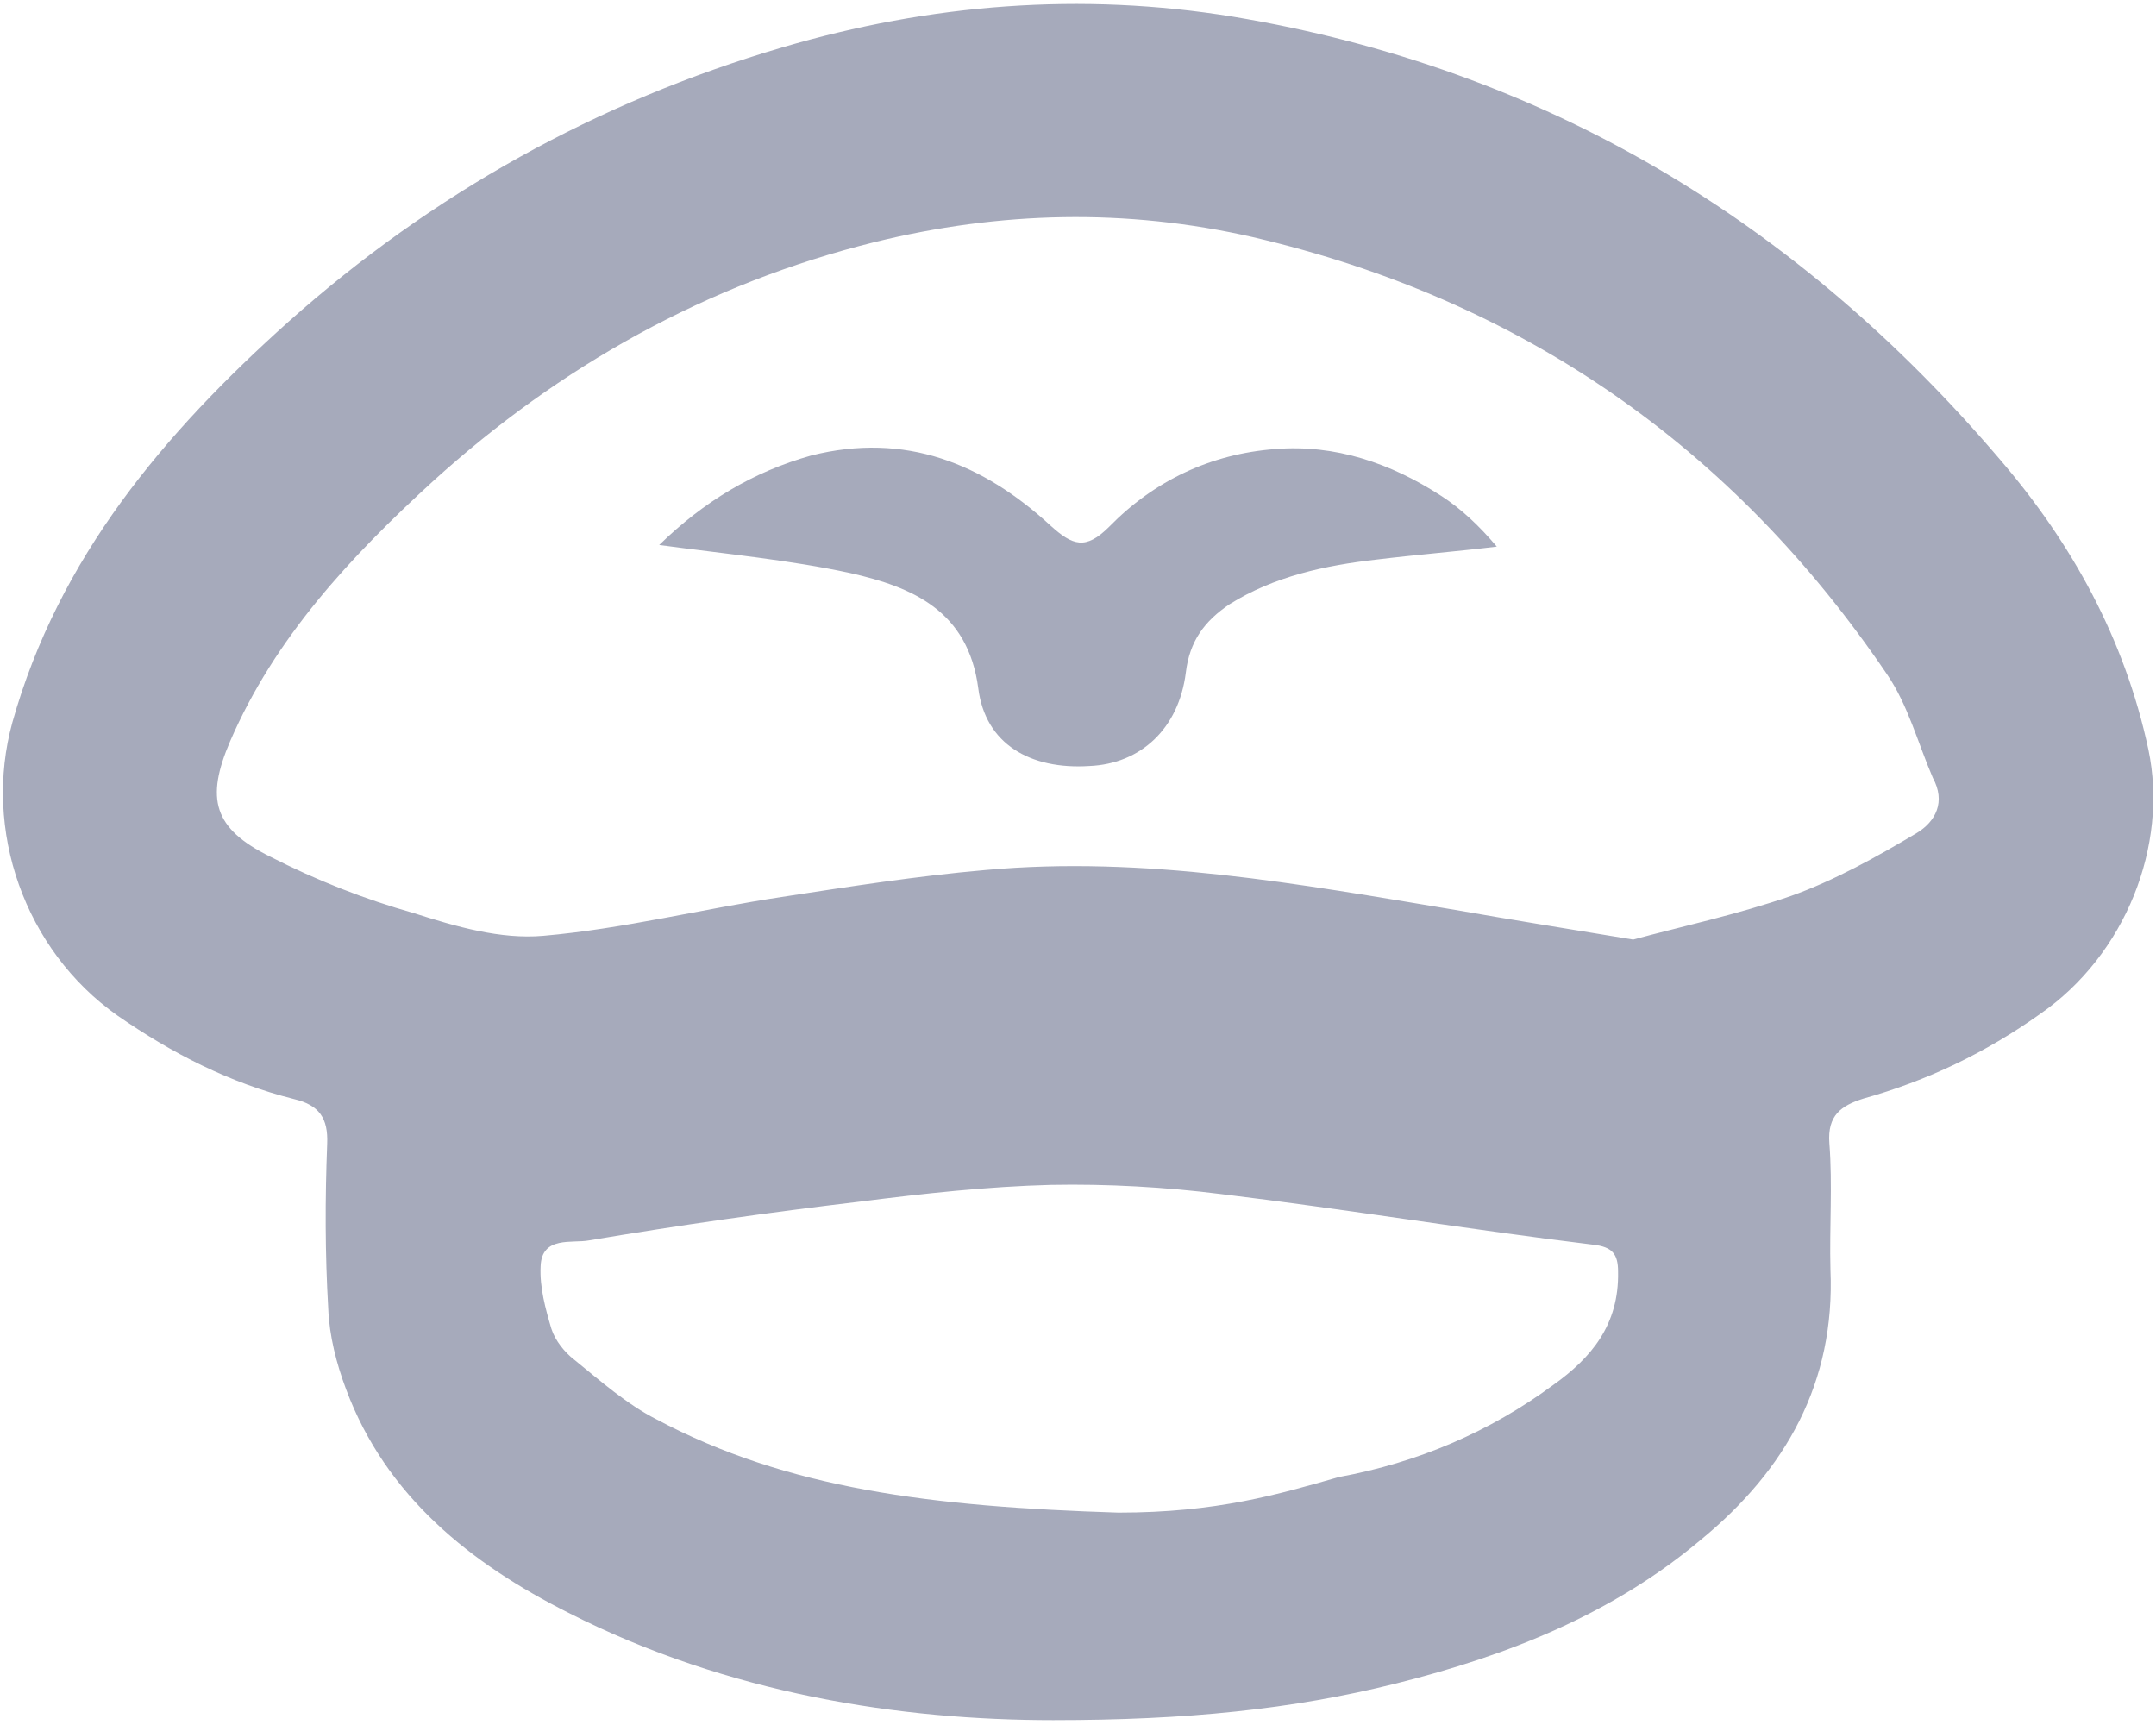 <?xml version="1.0" encoding="utf-8"?>
<!-- Generator: Adobe Illustrator 21.0.0, SVG Export Plug-In . SVG Version: 6.00 Build 0)  -->
<svg version="1.1" id="Layer_1" xmlns="http://www.w3.org/2000/svg" xmlns:xlink="http://www.w3.org/1999/xlink" x="0px" y="0px"
	 viewBox="0 0 400 320" style="enable-background:new 0 0 400 320;" xml:space="preserve">
<style type="text/css">
	.st0{fill:#A6AABB;}
</style>
<g>
	<g>
		<g>
			<path class="st0" d="M398.6,139.1c-4.4-20.6-14.2-38.3-27.5-53.8c-37.6-44.2-84.6-72.6-142.3-82.2c-28.2-4.6-56.2-2.4-83.7,5.7
				c-34.3,10.1-64.9,27.1-91.6,50.9c-23,20.6-42.6,43.7-51.2,74.3c-5.5,19.9,2.2,42.2,19.5,54.4c10.1,7,20.8,12.5,32.8,15.5
				c4.6,1.1,6.3,3.5,6.1,8.3c-0.4,10.3-0.4,20.3,0.2,30.6c0.2,5,1.5,10.1,3.3,14.9c7.4,19.9,23.2,32.4,41.3,41.5
				c29.7,15.1,61.7,19.9,89.9,19.9c24.7,0,44.4-2,63.6-6.8c20.8-5.2,40.2-12.9,56.6-26.7c15.7-12.9,24.9-29.1,24-50.1
				c-0.2-7.9,0.4-15.7-0.2-23.4c-0.4-5.2,2.2-7,6.3-8.3c11.8-3.3,22.7-8.5,32.8-15.7C394.4,177.1,402.3,156.8,398.6,139.1z
				 M288.2,256.9c-11.8,8.7-25.1,14.4-39.8,17.1c-11.2,3.2-22.6,6.6-40.9,6.6c-34.8-1.1-61.4-4.4-85.7-17.3
				c-5.5-2.8-10.5-7.2-15.3-11.1c-1.7-1.3-3.5-3.5-4.2-5.7c-1.1-3.7-2.2-7.7-2-11.6c0.2-5.7,5.9-4.2,9-4.8
				c16.6-2.8,33.4-5.2,50.3-7.2c11.8-1.5,23.6-2.8,35.4-3.1c10.5-0.2,21.2,0.4,31.5,1.7c23.2,2.8,46.1,6.6,69.1,9.4
				c3.5,0.4,4.6,1.7,4.6,5C300.4,245.8,295.2,251.9,288.2,256.9z M355.5,154.6c-7.4,4.4-15.1,8.7-23.2,11.6
				c-10.1,3.5-20.5,5.7-29.3,8.1c-12.2-2-22.7-3.7-33-5.5c-28.9-4.8-57.7-10.1-87.2-7.4c-12.7,1.1-25.4,3.1-37.8,5
				c-14.6,2.2-29.3,5.9-44.2,7.2c-7.9,0.7-16.2-1.7-24-4.2c-9.2-2.6-18.1-6.1-26.7-10.5c-10.5-5.2-12-10.7-7.4-21.4
				C51,118.3,65,103.3,80.3,89.3c23.6-21.4,50.9-36.7,82-44.4c23.2-5.7,46.6-6.3,70.2-0.9c49.8,11.6,89,38.9,117.6,81.1
				c3.9,5.7,5.7,12.7,8.5,19.2C361,148.7,359.2,152.4,355.5,154.6z"/>
		</g>
	</g>
	<path class="st0" d="M122.3,101.1c12.7,1.7,24.3,2.8,35.4,5.2c11.6,2.6,21.9,7,23.8,21.4c1.3,10.3,9.6,15.1,20.6,14.4
		c9.6-0.4,16.6-7,17.9-17.3c0.7-5.9,3.5-9.6,8.1-12.7c8.3-5.2,17.7-7.2,27.3-8.3c7.4-0.9,14.9-1.5,22.3-2.4c-3.3-3.9-6.6-7-10.3-9.4
		c-9.4-6.1-19.7-9.6-30.8-8.7c-12,0.9-22.5,5.9-30.8,14.4c-4.4,4.4-6.8,3.5-10.9-0.2C182.4,86,168,80.1,150.5,84.5
		C139.8,87.5,130.6,93,122.3,101.1z"/>
</g>
</svg>

